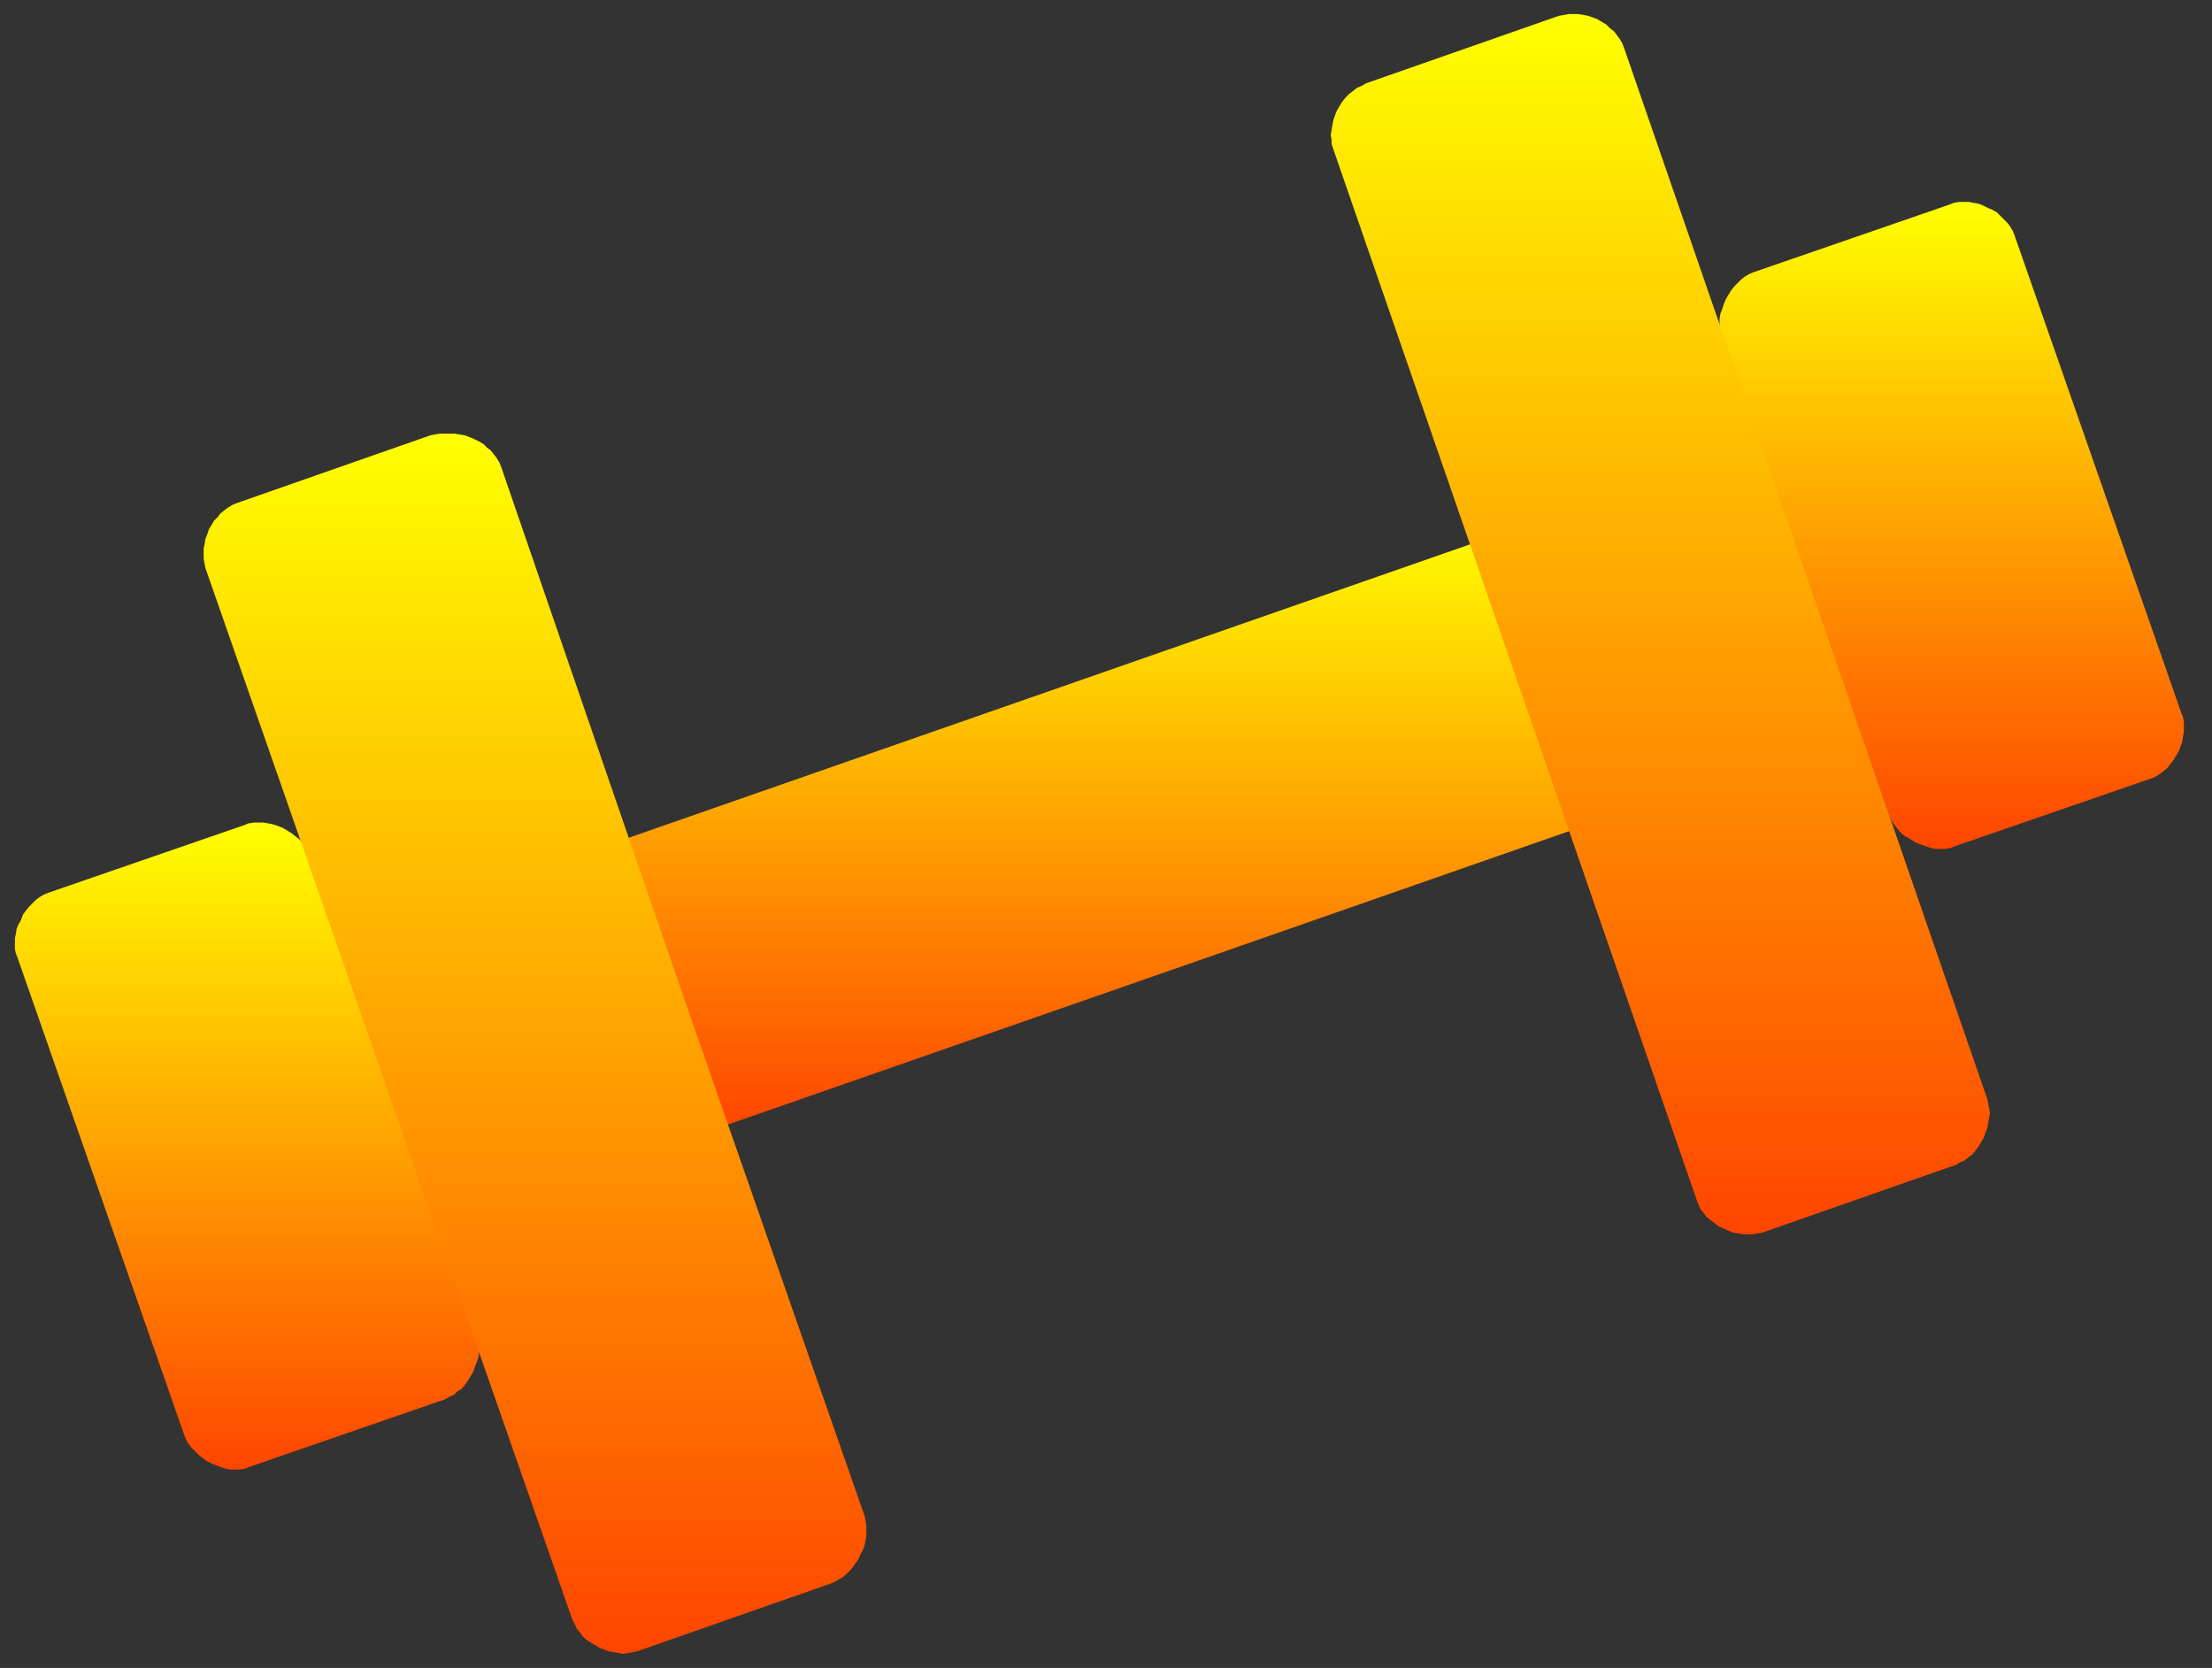 <?xml version="1.0" encoding="UTF-8"?>
<!DOCTYPE svg PUBLIC "-//W3C//DTD SVG 1.1//EN" "http://www.w3.org/Graphics/SVG/1.1/DTD/svg11.dtd">
<svg version="1.2" width="25.2mm" height="19mm" viewBox="0 0 2520 1900" preserveAspectRatio="xMidYMid" fill-rule="evenodd" stroke-width="28.222" stroke-linejoin="round" xmlns="http://www.w3.org/2000/svg" xmlns:ooo="http://xml.openoffice.org/svg/export" xmlns:xlink="http://www.w3.org/1999/xlink" xmlns:presentation="http://sun.com/xmlns/staroffice/presentation" xmlns:smil="http://www.w3.org/2001/SMIL20/" xmlns:anim="urn:oasis:names:tc:opendocument:xmlns:animation:1.0" xml:space="preserve">
 <rect x="0" y="0" width="2520" height="1900" fill="#333333" stroke="none"/>
 <defs class="ClipPathGroup">
  <clipPath id="presentation_clip_path" clipPathUnits="userSpaceOnUse">
   <rect x="0" y="0" width="2520" height="1900"/>
  </clipPath>
  <clipPath id="presentation_clip_path_shrink" clipPathUnits="userSpaceOnUse">
   <rect x="2" y="1" width="2515" height="1897"/>
  </clipPath>
 </defs>
 <defs class="TextShapeIndex">
  <g ooo:slide="id1" ooo:id-list="id3 id4 id5 id6 id7 id8 id9"/>
 </defs>
 <defs class="EmbeddedBulletChars">
  <g id="bullet-char-template-57356" transform="scale(0,-0)">
   <path d="M 580,1141 L 1163,571 580,0 -4,571 580,1141 Z"/>
  </g>
  <g id="bullet-char-template-57354" transform="scale(0,-0)">
   <path d="M 8,1128 L 1137,1128 1137,0 8,0 8,1128 Z"/>
  </g>
  <g id="bullet-char-template-10146" transform="scale(0,-0)">
   <path d="M 174,0 L 602,739 174,1481 1456,739 174,0 Z M 1358,739 L 309,1346 659,739 1358,739 Z"/>
  </g>
  <g id="bullet-char-template-10132" transform="scale(0,-0)">
   <path d="M 2015,739 L 1276,0 717,0 1260,543 174,543 174,936 1260,936 717,1481 1274,1481 2015,739 Z"/>
  </g>
  <g id="bullet-char-template-10007" transform="scale(0,-0)">
   <path d="M 0,-2 C -7,14 -16,27 -25,37 L 356,567 C 262,823 215,952 215,954 215,979 228,992 255,992 264,992 276,990 289,987 310,991 331,999 354,1012 L 381,999 492,748 772,1049 836,1024 860,1049 C 881,1039 901,1025 922,1006 886,937 835,863 770,784 769,783 710,716 594,584 L 774,223 C 774,196 753,168 711,139 L 727,119 C 717,90 699,76 672,76 641,76 570,178 457,381 L 164,-76 C 142,-110 111,-127 72,-127 30,-127 9,-110 8,-76 1,-67 -2,-52 -2,-32 -2,-23 -1,-13 0,-2 Z"/>
  </g>
  <g id="bullet-char-template-10004" transform="scale(0,-0)">
   <path d="M 285,-33 C 182,-33 111,30 74,156 52,228 41,333 41,471 41,549 55,616 82,672 116,743 169,778 240,778 293,778 328,747 346,684 L 369,508 C 377,444 397,411 428,410 L 1163,1116 C 1174,1127 1196,1133 1229,1133 1271,1133 1292,1118 1292,1087 L 1292,965 C 1292,929 1282,901 1262,881 L 442,47 C 390,-6 338,-33 285,-33 Z"/>
  </g>
  <g id="bullet-char-template-9679" transform="scale(0,-0)">
   <path d="M 813,0 C 632,0 489,54 383,161 276,268 223,411 223,592 223,773 276,916 383,1023 489,1130 632,1184 813,1184 992,1184 1136,1130 1245,1023 1353,916 1407,772 1407,592 1407,412 1353,268 1245,161 1136,54 992,0 813,0 Z"/>
  </g>
  <g id="bullet-char-template-8226" transform="scale(0,-0)">
   <path d="M 346,457 C 273,457 209,483 155,535 101,586 74,649 74,723 74,796 101,859 155,911 209,963 273,989 346,989 419,989 480,963 531,910 582,859 608,796 608,723 608,648 583,586 532,535 482,483 420,457 346,457 Z"/>
  </g>
  <g id="bullet-char-template-8211" transform="scale(0,-0)">
   <path d="M -4,459 L 1135,459 1135,606 -4,606 -4,459 Z"/>
  </g>
  <g id="bullet-char-template-61548" transform="scale(0,-0)">
   <path d="M 173,740 C 173,903 231,1043 346,1159 462,1274 601,1332 765,1332 928,1332 1067,1274 1183,1159 1299,1043 1357,903 1357,740 1357,577 1299,437 1183,322 1067,206 928,148 765,148 601,148 462,206 346,322 231,437 173,577 173,740 Z"/>
  </g>
 </defs>
 <defs class="TextEmbeddedBitmaps"/>
 <g>
  <g id="id2" class="Master_Slide">
   <g id="bg-id2" class="Background"/>
   <g id="bo-id2" class="BackgroundObjects"/>
  </g>
 </g>
 <g class="SlideGroup">
  <g>
   <g id="container-id1">
    <g id="id1" class="Slide" clip-path="url(#presentation_clip_path)">
     <g class="Page">
      <g class="com.sun.star.drawing.CustomShape">
       <g id="id3">
        <rect class="BoundingBox" stroke="none" fill="none" x="0" y="936" width="564" height="739"/>
        <g>
         <defs>
          <linearGradient id="gradient1" x1="281" y1="937" x2="281" y2="1674" gradientUnits="userSpaceOnUse">
           <stop offset="0" style="stop-color:rgb(255,255,0)"/>
           <stop offset="1" style="stop-color:rgb(255,69,0)"/>
          </linearGradient>
         </defs>
         <path style="fill:url(#gradient1)" d="M 55,1017 L 50,1019 45,1022 41,1025 37,1029 33,1033 29,1038 26,1042 24,1048 21,1053 19,1058 18,1064 17,1069 17,1075 17,1081 18,1086 20,1091 210,1635 212,1640 215,1645 218,1649 222,1653 226,1657 231,1661 235,1664 241,1667 246,1669 251,1671 257,1673 263,1674 268,1674 274,1674 279,1673 284,1671 507,1594 512,1591 517,1589 521,1585 526,1582 530,1577 533,1573 536,1568 539,1563 541,1557 543,1552 545,1546 546,1540 546,1535 546,1529 545,1524 543,1519 353,975 351,970 348,965 345,961 341,956 337,953 332,949 327,946 322,943 317,941 311,939 306,938 300,937 294,937 289,937 283,938 278,940 55,1017 Z"/>
        </g>
       </g>
      </g>
      <g class="com.sun.star.drawing.CustomShape">
       <g id="id4">
        <rect class="BoundingBox" stroke="none" fill="none" x="215" y="493" width="788" height="1390"/>
        <g>
         <defs>
          <linearGradient id="gradient2" x1="608" y1="494" x2="608" y2="1881" gradientUnits="userSpaceOnUse">
           <stop offset="0" style="stop-color:rgb(255,255,0)"/>
           <stop offset="1" style="stop-color:rgb(255,69,0)"/>
          </linearGradient>
         </defs>
         <path style="fill:url(#gradient2)" d="M 270,573 L 265,575 260,578 256,581 251,585 248,589 244,593 241,598 238,603 236,609 234,614 233,620 232,625 232,631 232,636 233,642 234,647 651,1842 653,1847 656,1852 659,1857 663,1861 667,1865 672,1868 677,1872 682,1874 687,1877 692,1879 698,1880 704,1881 709,1881 715,1881 720,1880 725,1879 945,1802 950,1800 955,1797 960,1794 964,1790 968,1786 971,1781 975,1776 977,1771 980,1766 982,1760 983,1755 984,1749 984,1743 984,1738 983,1732 982,1727 565,532 563,527 560,522 557,517 553,513 549,509 544,506 539,503 534,500 529,498 523,496 517,495 512,494 506,494 501,494 495,495 490,496 270,573 Z"/>
        </g>
       </g>
      </g>
      <g class="com.sun.star.drawing.CustomShape">
       <g id="id5">
        <rect class="BoundingBox" stroke="none" fill="none" x="700" y="589" width="1175" height="700"/>
        <g>
         <defs>
          <linearGradient id="gradient3" x1="1286" y1="590" x2="1286" y2="1287" gradientUnits="userSpaceOnUse">
           <stop offset="0" style="stop-color:rgb(255,255,0)"/>
           <stop offset="1" style="stop-color:rgb(255,69,0)"/>
          </linearGradient>
         </defs>
         <path style="fill:url(#gradient3)" d="M 1343,1102 L 812,1287 700,960 1761,590 1873,917 1343,1102 Z"/>
        </g>
       </g>
      </g>
      <g class="com.sun.star.drawing.CustomShape">
       <g id="id6">
        <rect class="BoundingBox" stroke="none" fill="none" x="218" y="493" width="788" height="1390"/>
        <g>
         <defs>
          <linearGradient id="gradient4" x1="611" y1="494" x2="611" y2="1881" gradientUnits="userSpaceOnUse">
           <stop offset="0" style="stop-color:rgb(255,255,0)"/>
           <stop offset="1" style="stop-color:rgb(255,69,0)"/>
          </linearGradient>
         </defs>
         <path style="fill:url(#gradient4)" d="M 273,573 L 268,575 263,578 259,581 254,585 251,589 247,593 244,598 241,603 239,609 237,614 236,620 235,625 235,631 235,636 236,642 237,647 654,1842 656,1847 659,1852 662,1857 666,1861 670,1865 675,1868 680,1872 685,1874 690,1877 695,1879 701,1880 707,1881 712,1881 718,1881 723,1880 728,1879 948,1802 953,1800 958,1797 963,1794 967,1790 971,1786 974,1781 978,1776 980,1771 983,1766 985,1760 986,1755 987,1749 987,1743 987,1738 986,1732 985,1727 568,532 566,527 563,522 560,517 556,513 552,509 547,506 542,503 537,500 532,498 526,496 520,495 515,494 509,494 504,494 498,495 493,496 273,573 Z"/>
        </g>
       </g>
      </g>
      <g class="com.sun.star.drawing.CustomShape">
       <g id="id7">
        <rect class="BoundingBox" stroke="none" fill="none" x="221" y="493" width="783" height="1392"/>
        <g>
         <defs>
          <linearGradient id="gradient5" x1="612" y1="494" x2="612" y2="1884" gradientUnits="userSpaceOnUse">
           <stop offset="0" style="stop-color:rgb(255,255,0)"/>
           <stop offset="1" style="stop-color:rgb(255,69,0)"/>
          </linearGradient>
         </defs>
         <path style="fill:url(#gradient5)" d="M 276,573 L 271,575 267,578 262,581 258,585 254,589 251,594 247,598 245,603 242,609 241,614 239,620 238,625 238,631 238,636 239,642 241,647 653,1845 655,1850 657,1855 661,1860 664,1864 668,1868 673,1871 678,1874 683,1877 688,1879 693,1881 699,1882 705,1883 710,1884 716,1883 721,1882 726,1881 946,1804 951,1802 956,1799 961,1796 965,1792 969,1788 972,1784 976,1779 978,1774 981,1768 983,1763 984,1757 985,1752 986,1746 985,1741 985,1735 983,1730 571,532 569,527 566,522 563,518 559,513 555,510 551,506 546,503 540,500 535,498 530,496 524,495 518,494 513,494 507,494 502,495 496,496 276,573 Z"/>
        </g>
       </g>
      </g>
      <g class="com.sun.star.drawing.CustomShape">
       <g id="id8">
        <rect class="BoundingBox" stroke="none" fill="none" x="1959" y="213" width="531" height="772"/>
        <g>
         <defs>
          <linearGradient id="gradient6" x1="2223" y1="230" x2="2223" y2="967" gradientUnits="userSpaceOnUse">
           <stop offset="0" style="stop-color:rgb(255,255,0)"/>
           <stop offset="1" style="stop-color:rgb(255,69,0)"/>
          </linearGradient>
         </defs>
         <path style="fill:url(#gradient6)" d="M 2221,233 L 2226,231 2232,230 2237,230 2243,230 2248,231 2254,232 2259,234 2265,237 2270,239 2275,242 2279,246 2283,250 2287,254 2290,258 2293,263 2295,268 2485,812 2487,817 2488,823 2488,828 2488,834 2487,839 2486,845 2484,851 2482,856 2479,861 2476,866 2472,871 2469,875 2464,879 2460,882 2455,885 2450,887 2227,964 2222,966 2217,967 2211,967 2205,967 2200,966 2194,964 2188,962 2183,960 2178,957 2173,954 2168,951 2164,947 2160,942 2157,938 2154,933 2152,928 1962,384 1960,379 1959,374 1959,368 1959,363 1960,357 1962,352 1964,346 1966,341 1969,336 1972,331 1976,326 1980,322 1984,318 1988,315 1993,312 1998,310 2221,233 Z"/>
        </g>
       </g>
      </g>
      <g class="com.sun.star.drawing.CustomShape">
       <g id="id9">
        <rect class="BoundingBox" stroke="none" fill="none" x="1516" y="-1" width="752" height="1426"/>
        <g>
         <defs>
          <linearGradient id="gradient7" x1="1891" y1="16" x2="1891" y2="1406" gradientUnits="userSpaceOnUse">
           <stop offset="0" style="stop-color:rgb(255,255,0)"/>
           <stop offset="1" style="stop-color:rgb(255,69,0)"/>
          </linearGradient>
         </defs>
         <path style="fill:url(#gradient7)" d="M 1776,18 L 1782,17 1787,16 1793,16 1798,16 1804,17 1809,18 1815,20 1820,22 1825,25 1830,28 1834,32 1839,36 1842,40 1845,44 1848,49 1850,54 2264,1252 2265,1257 2266,1262 2267,1268 2266,1274 2265,1279 2264,1285 2262,1290 2260,1296 2257,1301 2254,1306 2251,1310 2247,1315 2243,1318 2238,1322 2233,1324 2228,1327 2008,1404 2002,1405 1997,1406 1991,1406 1986,1406 1980,1405 1974,1404 1969,1402 1963,1399 1958,1397 1953,1393 1949,1390 1944,1386 1941,1382 1937,1377 1935,1372 1933,1367 1519,170 1517,164 1517,159 1516,154 1517,148 1518,142 1519,137 1521,131 1523,126 1526,121 1529,116 1533,111 1537,107 1541,104 1546,100 1551,98 1556,95 1776,18 Z"/>
        </g>
       </g>
      </g>
     </g>
    </g>
   </g>
  </g>
 </g>
</svg>